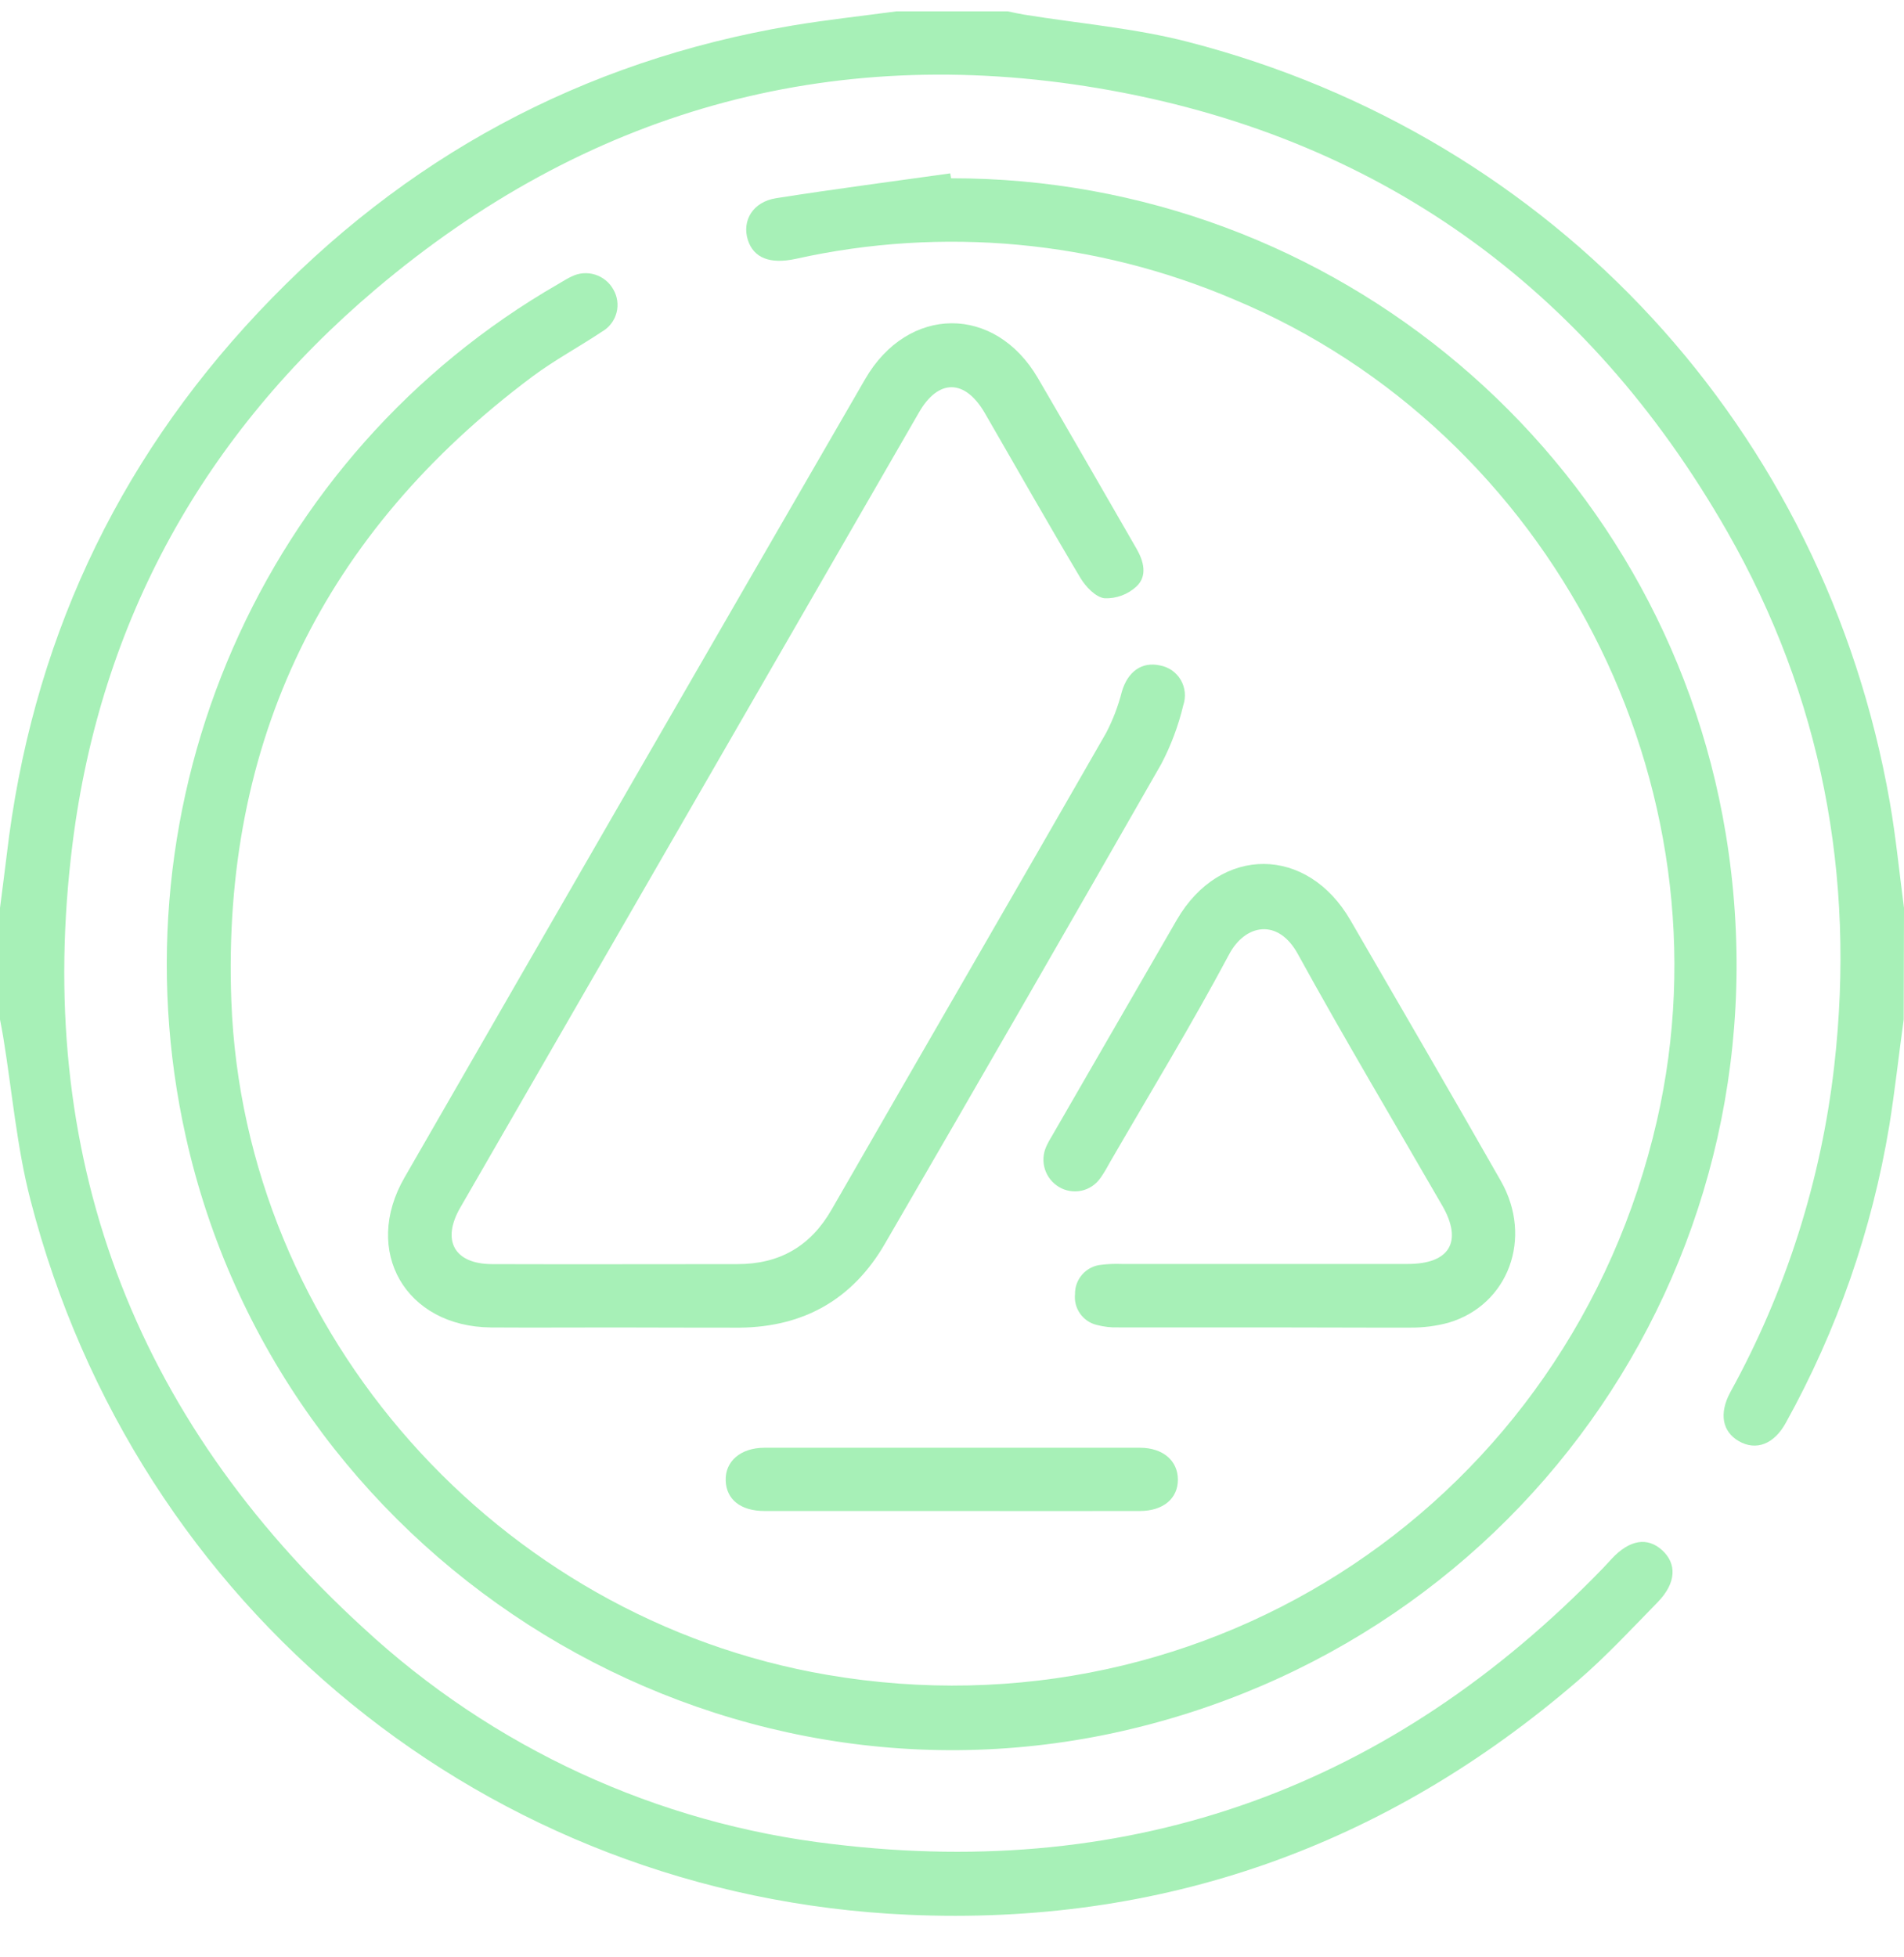 <svg width="36" height="37" viewBox="0 0 36 37" fill="none" xmlns="http://www.w3.org/2000/svg">
<path d="M35.994 19.273C35.901 19.943 35.829 20.615 35.721 21.283C35.395 23.252 34.734 25.149 33.767 26.893C33.544 27.301 33.204 27.431 32.876 27.242C32.564 27.062 32.501 26.72 32.713 26.323C33.767 24.411 34.436 22.31 34.682 20.14C35.088 16.559 34.443 13.173 32.658 10.05C30.007 5.415 26.025 2.552 20.757 1.666C15.652 0.809 11.06 2.12 7.106 5.465C3.863 8.208 1.902 11.731 1.372 15.944C0.634 21.805 2.504 26.779 6.863 30.767C9.315 33.041 12.426 34.474 15.744 34.859C21.45 35.55 26.314 33.775 30.312 29.64C30.369 29.581 30.423 29.519 30.479 29.46C30.812 29.106 31.148 29.051 31.426 29.303C31.704 29.555 31.7 29.919 31.345 30.284C30.855 30.786 30.374 31.304 29.845 31.761C26.205 34.903 21.964 36.408 17.17 36.195C9.223 35.843 2.572 30.407 0.577 22.687C0.317 21.684 0.23 20.637 0.062 19.61C0.044 19.497 0.021 19.385 0 19.273V17.163C0.042 16.83 0.087 16.496 0.127 16.163C0.589 12.217 2.169 8.789 4.887 5.901C7.639 2.977 11.001 1.156 14.968 0.485C15.624 0.375 16.286 0.304 16.945 0.215H19.055C19.157 0.236 19.258 0.259 19.361 0.276C20.399 0.445 21.457 0.531 22.471 0.794C29.398 2.584 34.494 8.121 35.73 15.154C35.847 15.819 35.911 16.493 36 17.163L35.994 19.273Z" fill="#A7F0B7"/>
<path d="M17.983 3.37C25.237 3.363 31.448 8.617 32.629 15.756C33.935 23.655 28.885 31.068 21.056 32.759C13.181 34.45 5.271 29.37 3.513 21.486C2.095 15.134 4.958 8.588 10.56 5.366C10.641 5.319 10.72 5.267 10.805 5.228C10.942 5.159 11.101 5.145 11.248 5.19C11.395 5.235 11.52 5.335 11.595 5.469C11.634 5.535 11.66 5.608 11.67 5.684C11.681 5.76 11.677 5.837 11.657 5.911C11.638 5.985 11.604 6.055 11.557 6.116C11.511 6.177 11.453 6.228 11.387 6.266C10.949 6.558 10.481 6.808 10.06 7.123C6.123 10.069 4.191 14.014 4.374 18.92C4.61 25.214 9.414 30.595 15.64 31.66C22.881 32.899 29.684 28.357 31.328 21.187C32.78 14.851 29.338 8.17 23.338 5.663C20.723 4.545 17.823 4.276 15.047 4.893C14.557 4.999 14.249 4.876 14.14 4.536C14.025 4.172 14.234 3.816 14.672 3.747C15.768 3.574 16.869 3.432 17.967 3.277L17.983 3.37Z" fill="#A7F0B7"/>
<path d="M11.635 25.093C10.851 25.093 10.065 25.098 9.28 25.093C7.67 25.078 6.843 23.651 7.65 22.256C10.546 17.224 13.449 12.194 16.358 7.166C17.167 5.767 18.814 5.757 19.625 7.149C20.251 8.22 20.868 9.297 21.488 10.371C21.627 10.611 21.698 10.888 21.488 11.086C21.324 11.238 21.107 11.318 20.884 11.309C20.718 11.29 20.529 11.093 20.43 10.928C19.813 9.894 19.219 8.842 18.615 7.799C18.24 7.161 17.74 7.159 17.374 7.799C14.483 12.809 11.592 17.819 8.702 22.829C8.343 23.451 8.591 23.894 9.304 23.896C10.851 23.901 12.398 23.896 13.944 23.896C14.742 23.896 15.327 23.557 15.725 22.863C17.451 19.857 19.194 16.861 20.914 13.855C21.043 13.607 21.143 13.344 21.212 13.073C21.323 12.697 21.587 12.502 21.934 12.579C22.015 12.594 22.092 12.626 22.16 12.673C22.227 12.721 22.284 12.782 22.326 12.854C22.367 12.925 22.393 13.005 22.401 13.087C22.409 13.169 22.4 13.252 22.373 13.331C22.281 13.716 22.142 14.089 21.958 14.44C20.226 17.469 18.485 20.491 16.733 23.508C16.122 24.564 15.197 25.084 13.986 25.097C13.206 25.099 12.421 25.093 11.635 25.093Z" fill="#A7F0B7"/>
<path d="M23.927 25.092C23.001 25.092 22.075 25.092 21.15 25.092C21.01 25.097 20.87 25.081 20.734 25.045C20.607 25.014 20.495 24.937 20.42 24.829C20.345 24.722 20.312 24.591 20.326 24.46C20.324 24.323 20.374 24.19 20.466 24.088C20.558 23.985 20.684 23.922 20.821 23.909C20.949 23.893 21.078 23.888 21.206 23.893C23.011 23.893 24.816 23.893 26.62 23.893C27.413 23.893 27.661 23.468 27.269 22.789C26.357 21.208 25.421 19.638 24.541 18.038C24.166 17.348 23.543 17.47 23.241 18.038C22.525 19.381 21.732 20.682 20.97 21.999C20.921 22.092 20.867 22.182 20.806 22.269C20.721 22.391 20.594 22.476 20.449 22.508C20.304 22.539 20.152 22.515 20.025 22.439C19.897 22.364 19.802 22.244 19.757 22.103C19.712 21.962 19.721 21.809 19.782 21.674C19.816 21.599 19.856 21.527 19.899 21.458C20.683 20.099 21.468 18.741 22.253 17.384C23.073 15.975 24.718 15.982 25.535 17.398C26.485 19.038 27.44 20.677 28.378 22.325C28.99 23.401 28.521 24.665 27.393 25.002C27.155 25.067 26.91 25.098 26.664 25.096C25.755 25.098 24.838 25.092 23.927 25.092Z" fill="#A7F0B7"/>
<path d="M18.006 28.563C16.822 28.563 15.64 28.563 14.457 28.563C14.005 28.563 13.733 28.346 13.721 27.988C13.709 27.629 13.996 27.368 14.455 27.367C16.822 27.367 19.187 27.367 21.552 27.367C21.989 27.367 22.27 27.612 22.271 27.969C22.272 28.326 21.995 28.562 21.553 28.563C20.371 28.565 19.188 28.563 18.006 28.563Z" fill="#A7F0B7"/>
</svg>
